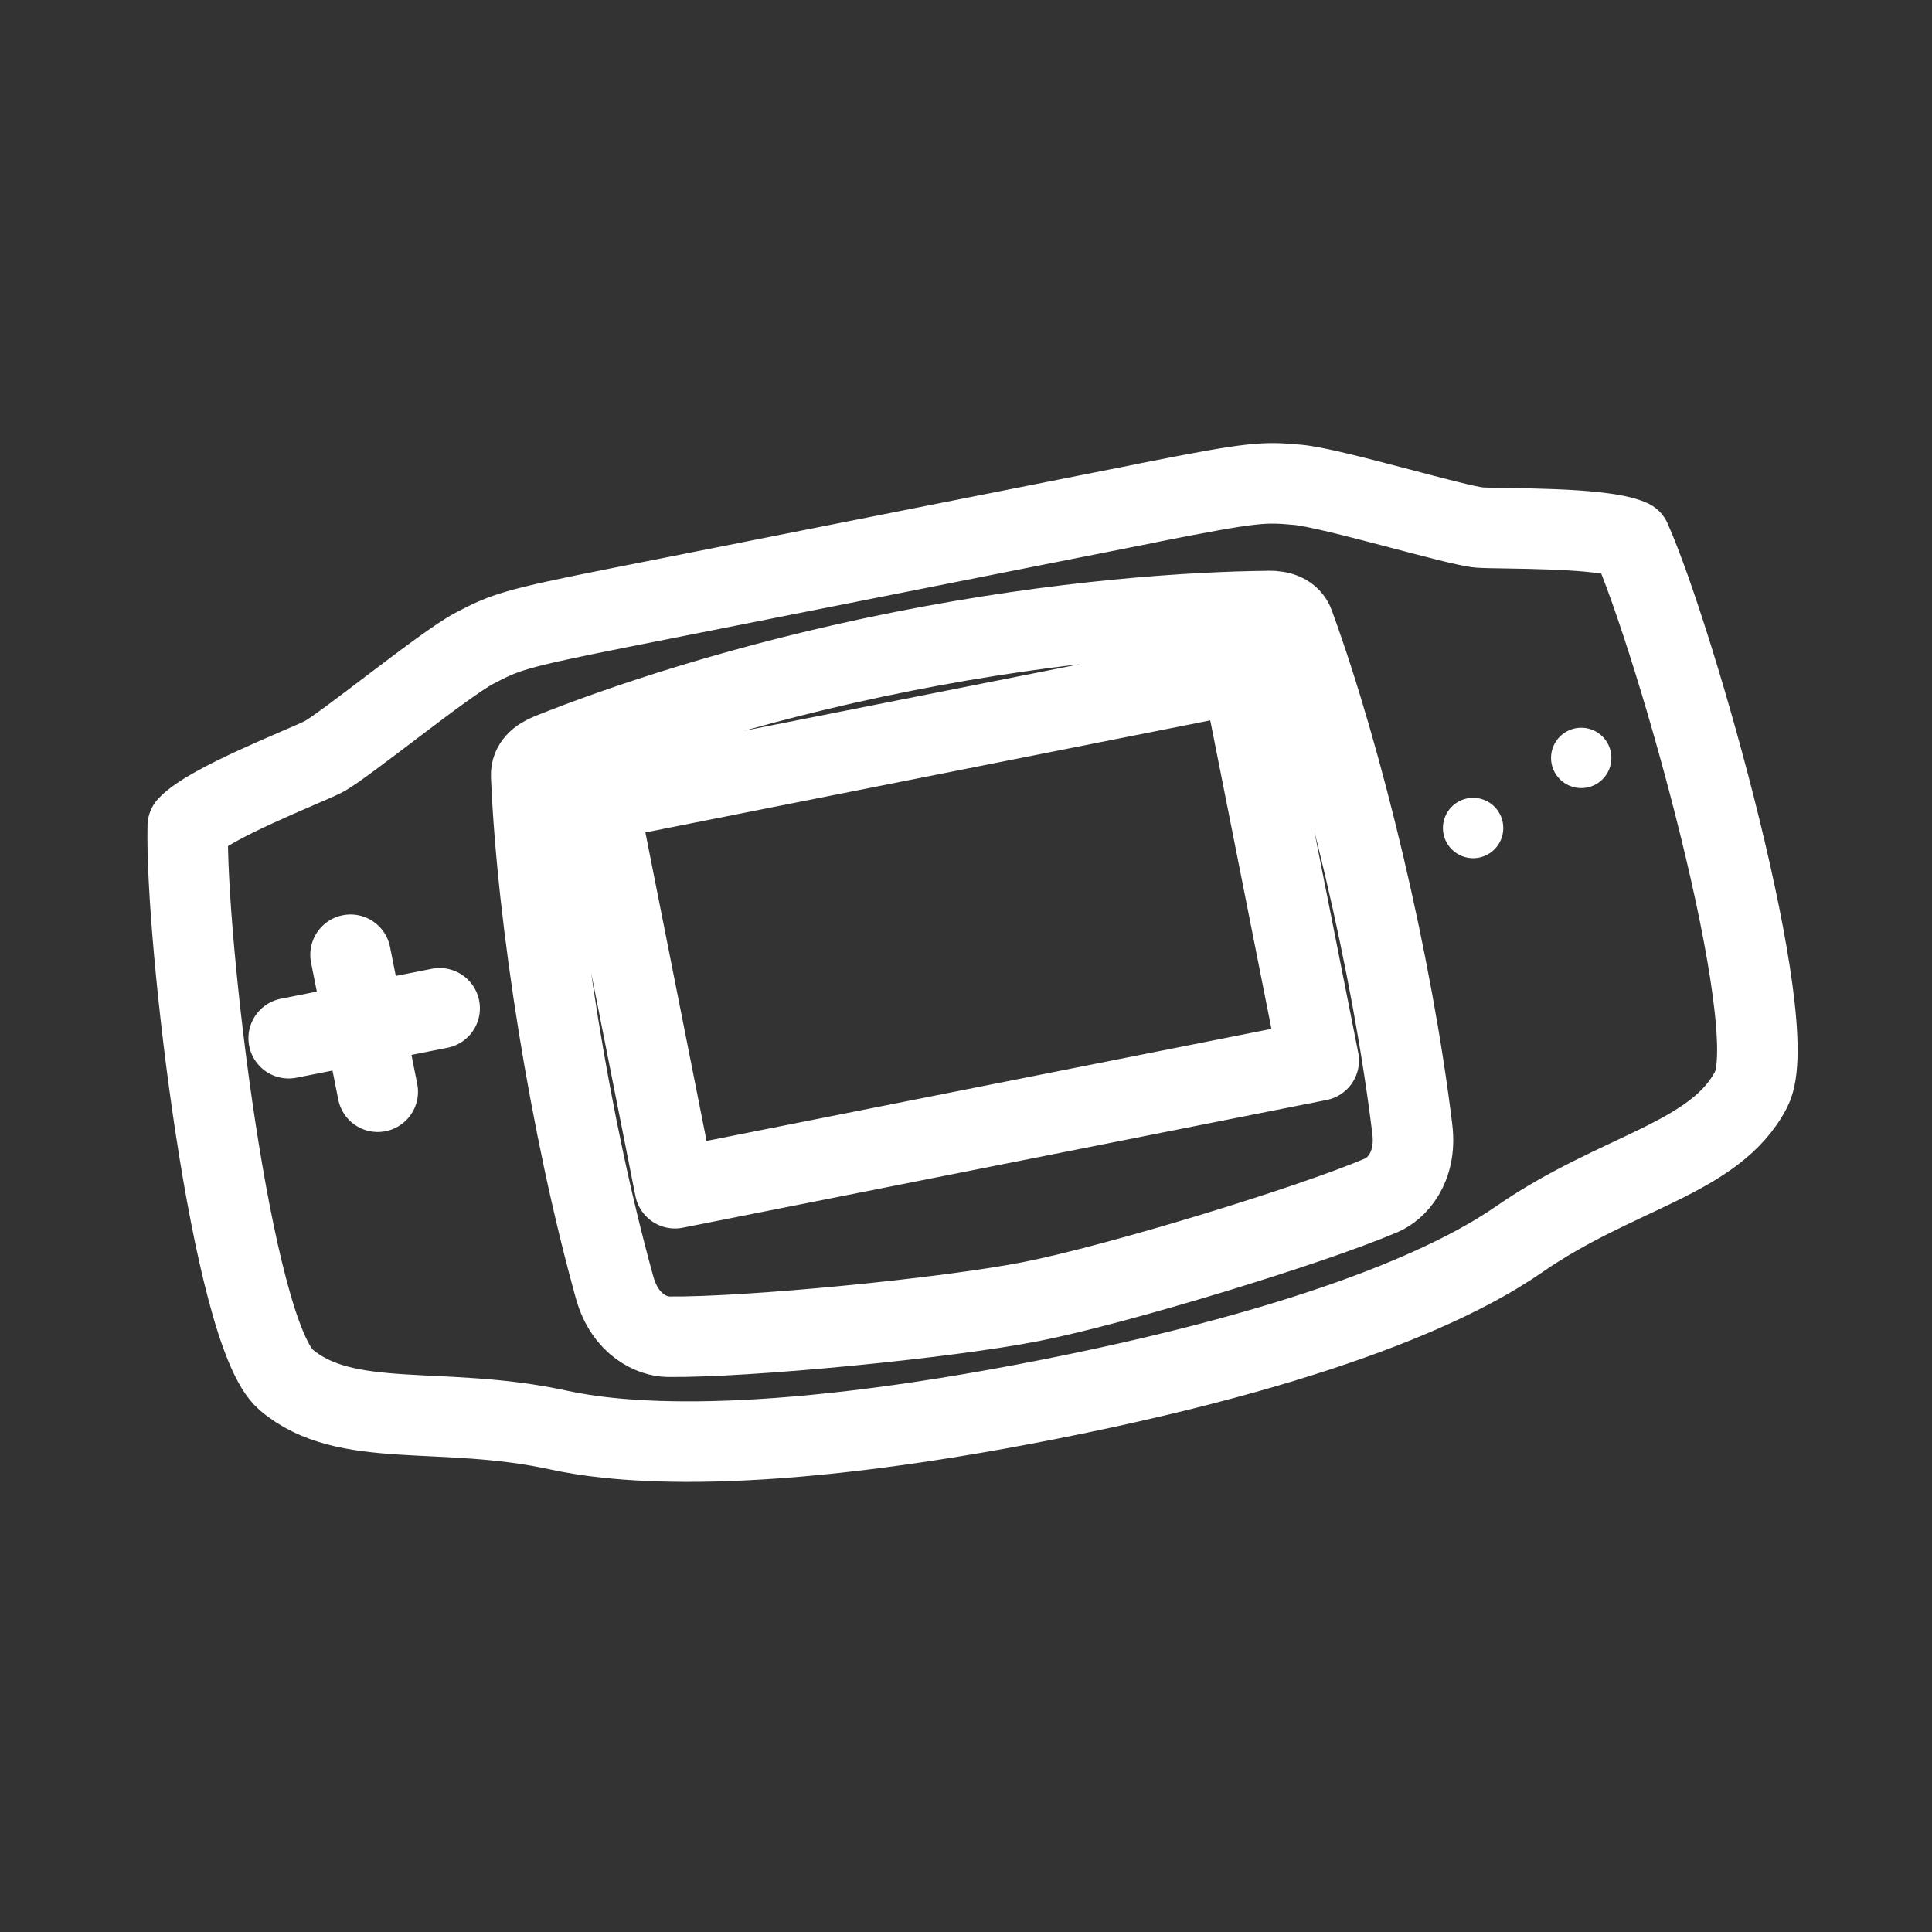 <?xml version="1.0" encoding="UTF-8"?><svg id="b" xmlns="http://www.w3.org/2000/svg" viewBox="0 0 48 48"><rect x="0" y="0" width="48" height="48" fill="#333333" stroke="none"/><defs><style>.c{stroke-width:2px;fill:none;stroke:#fff;stroke-linecap:round;stroke-linejoin:round;}.d{stroke-width:2px;fill:#fff;stroke-width:0px;}</style></defs><path class="c" d="m28.523,12.492c2.657-.527,2.878-.522,3.724-.446s3.966,1.022,4.512,1.06,3.051-.018,3.758.304c1.117,2.523,3.81,12.065,2.992,13.651-.894,1.735-3.328,2.038-5.772,3.733-1.167.809-4.169,2.483-11.618,3.961s-10.863,1.076-12.25.773c-2.906-.633-5.272.015-6.759-1.246-1.36-1.154-2.514-11-2.445-13.759.53-.567,2.868-1.471,3.357-1.715s3.012-2.308,3.765-2.702.955-.483,3.612-1.01l13.125-2.602Zm2.994,2.687c.289-.003.541.078.633.331,1.222,3.345,2.443,8.455,2.939,12.55.117.971-.417,1.487-.759,1.633-1.799.768-6.564,2.218-8.692,2.64s-7.086.9-9.042.878c-.372-.004-1.063-.278-1.325-1.219-1.105-3.975-1.927-9.162-2.074-12.721-.011-.269.191-.44.459-.548,1.723-.692,4.828-1.756,8.778-2.539s7.227-.985,9.083-1.003Zm-22.808,8.541l.676,3.404m-2.213-1.33l3.751-.744m3.936-5.155l1.909,9.626,15.996-3.173-1.909-9.626-15.996,3.173Z"/><circle class="d" cx="36.599" cy="20.572" r=".75"/><circle class="d" cx="39.285" cy="18.83" r=".75"/></svg>